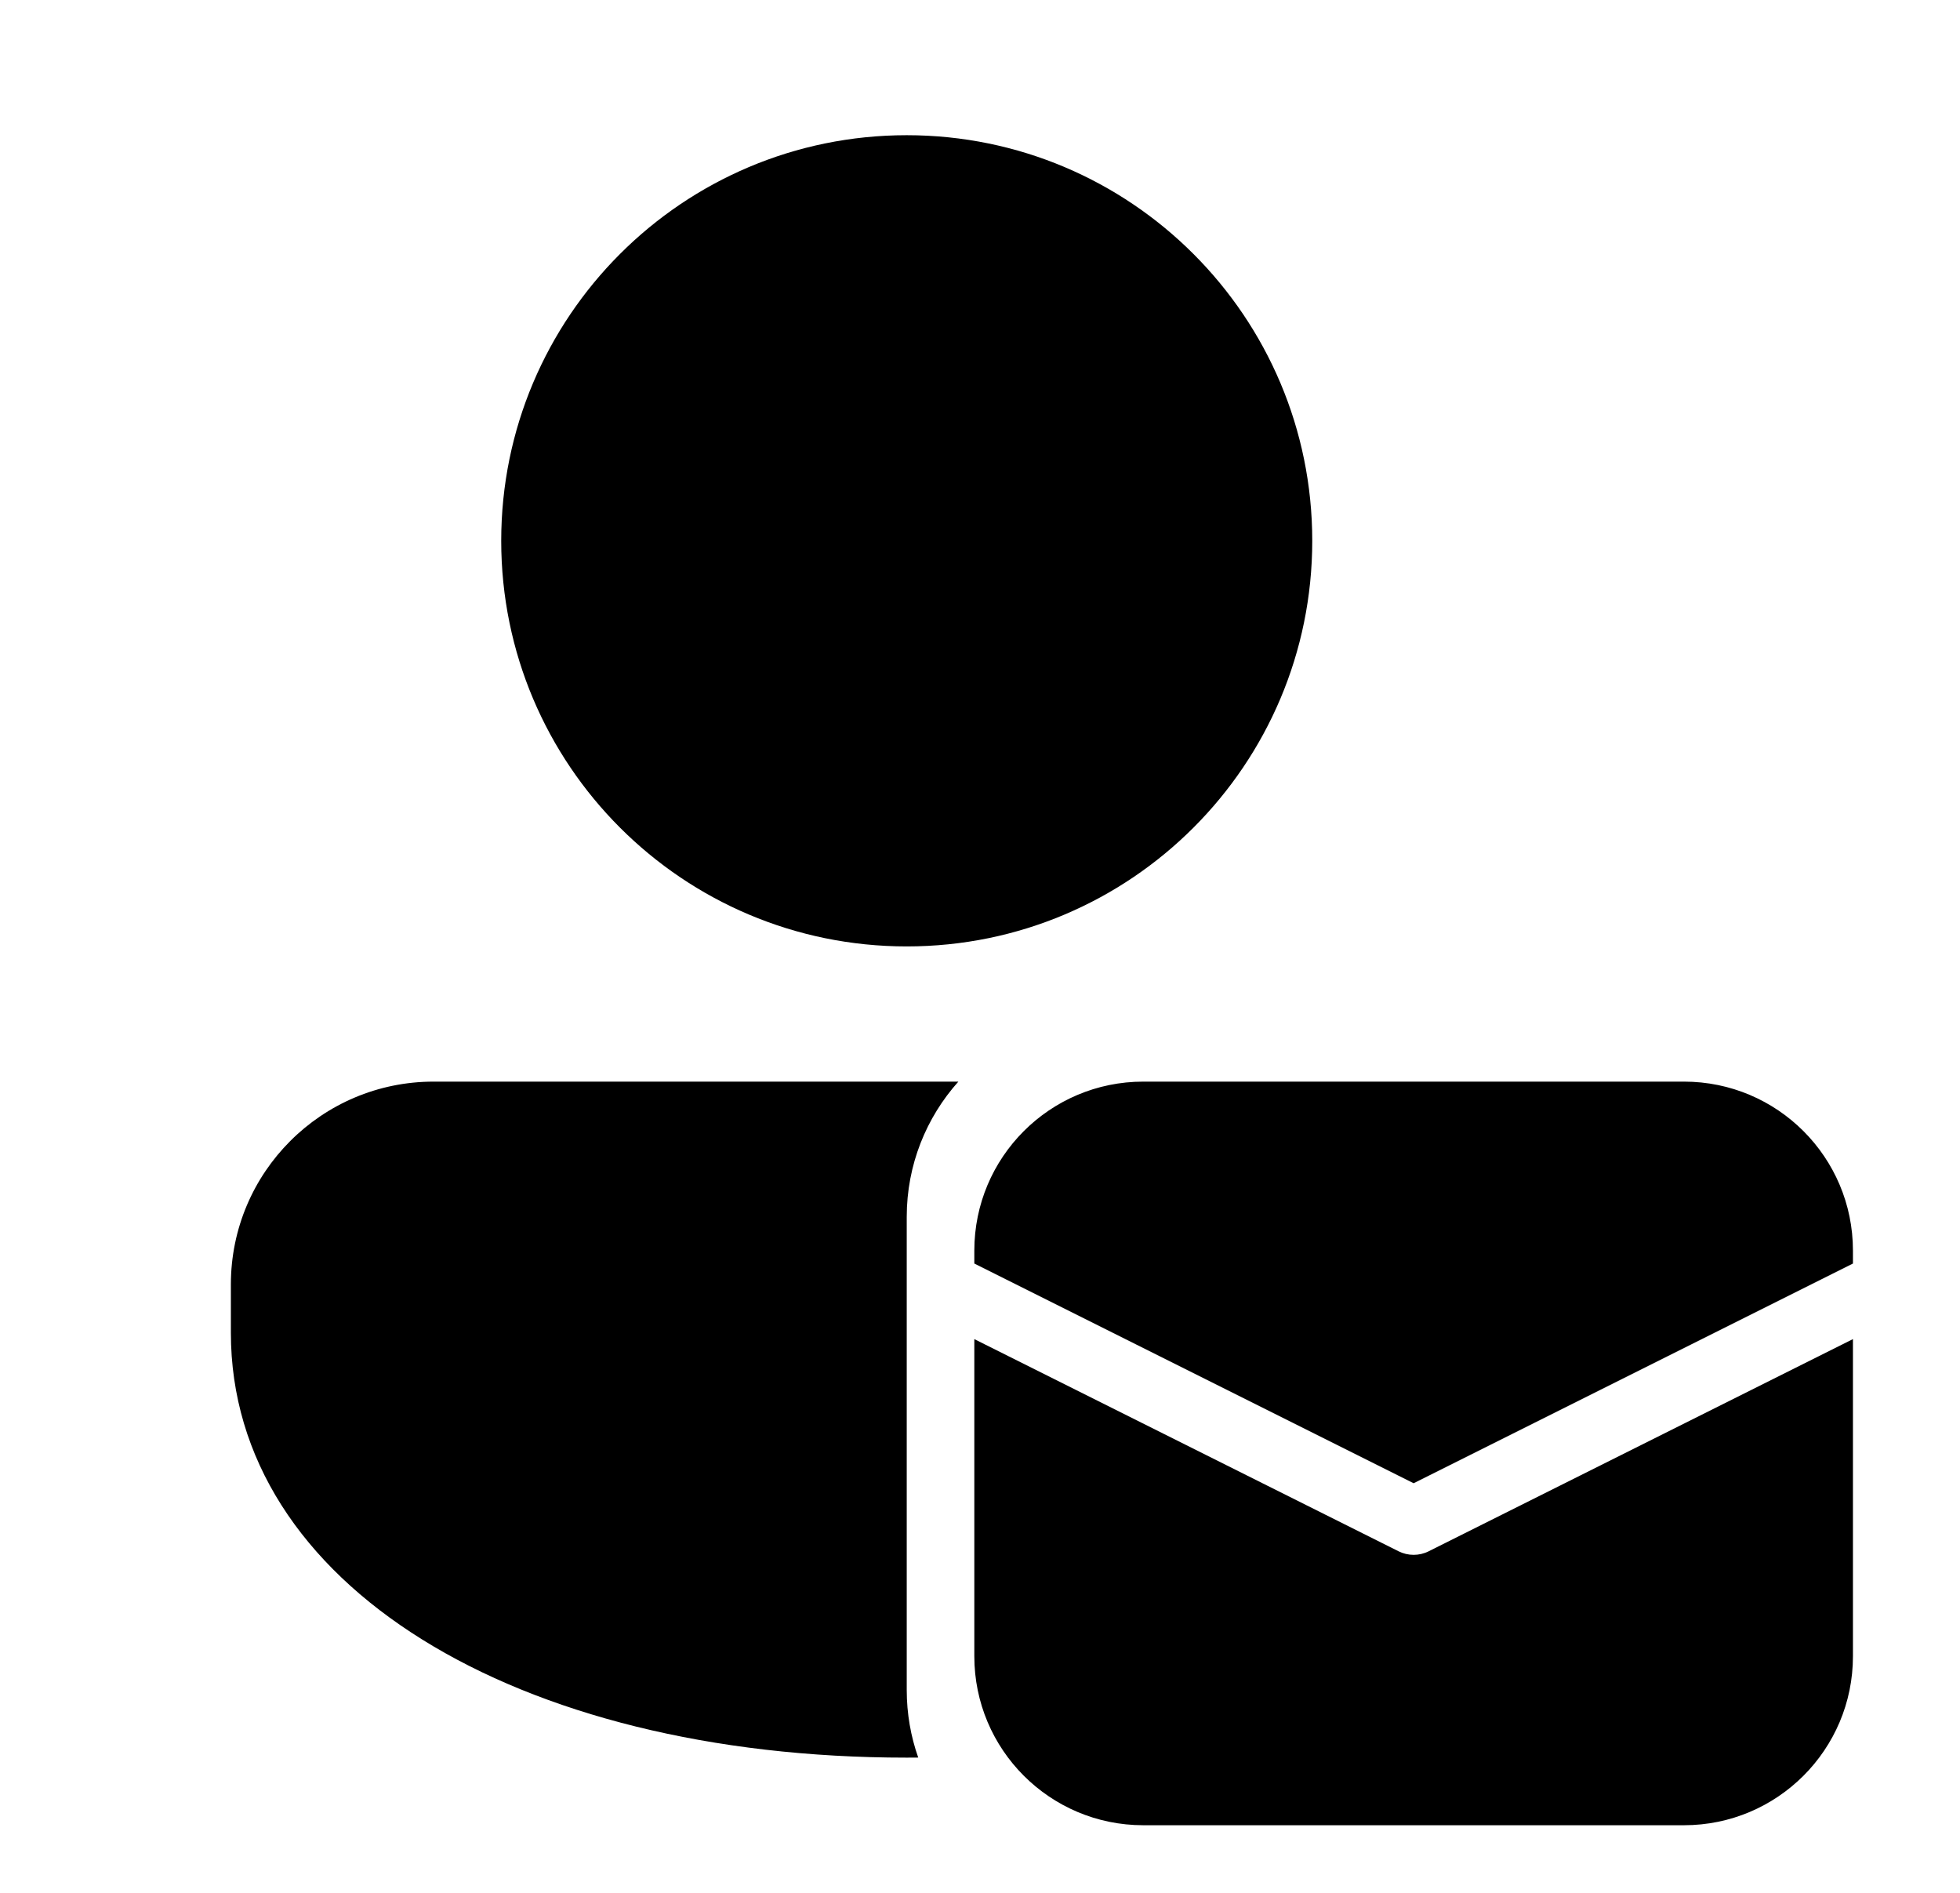 <svg xmlns="http://www.w3.org/2000/svg" viewBox="0 0 29 28" fill="none"><path d="M13.586 25.999C13.476 25.687 13.416 25.35 13.416 25V18C13.416 17.232 13.705 16.531 14.18 16H6.416C4.759 16 3.416 17.343 3.416 19V19.715C3.416 23.433 7.627 26 13.416 26C13.473 26 13.53 26 13.586 25.999ZM19.416 8C19.416 4.686 16.73 2 13.416 2C10.102 2 7.416 4.686 7.416 8C7.416 11.314 10.102 14 13.416 14C16.73 14 19.416 11.314 19.416 8ZM16.916 16C15.535 16 14.416 17.119 14.416 18.5V18.691L20.916 21.941L27.416 18.691V18.5C27.416 17.119 26.297 16 24.916 16H16.916ZM27.416 19.809L21.14 22.947C20.999 23.018 20.833 23.018 20.692 22.947L14.416 19.809V24.5C14.416 25.881 15.535 27 16.916 27H24.916C26.297 27 27.416 25.881 27.416 24.5V19.809Z" fill="currentColor"/></svg>